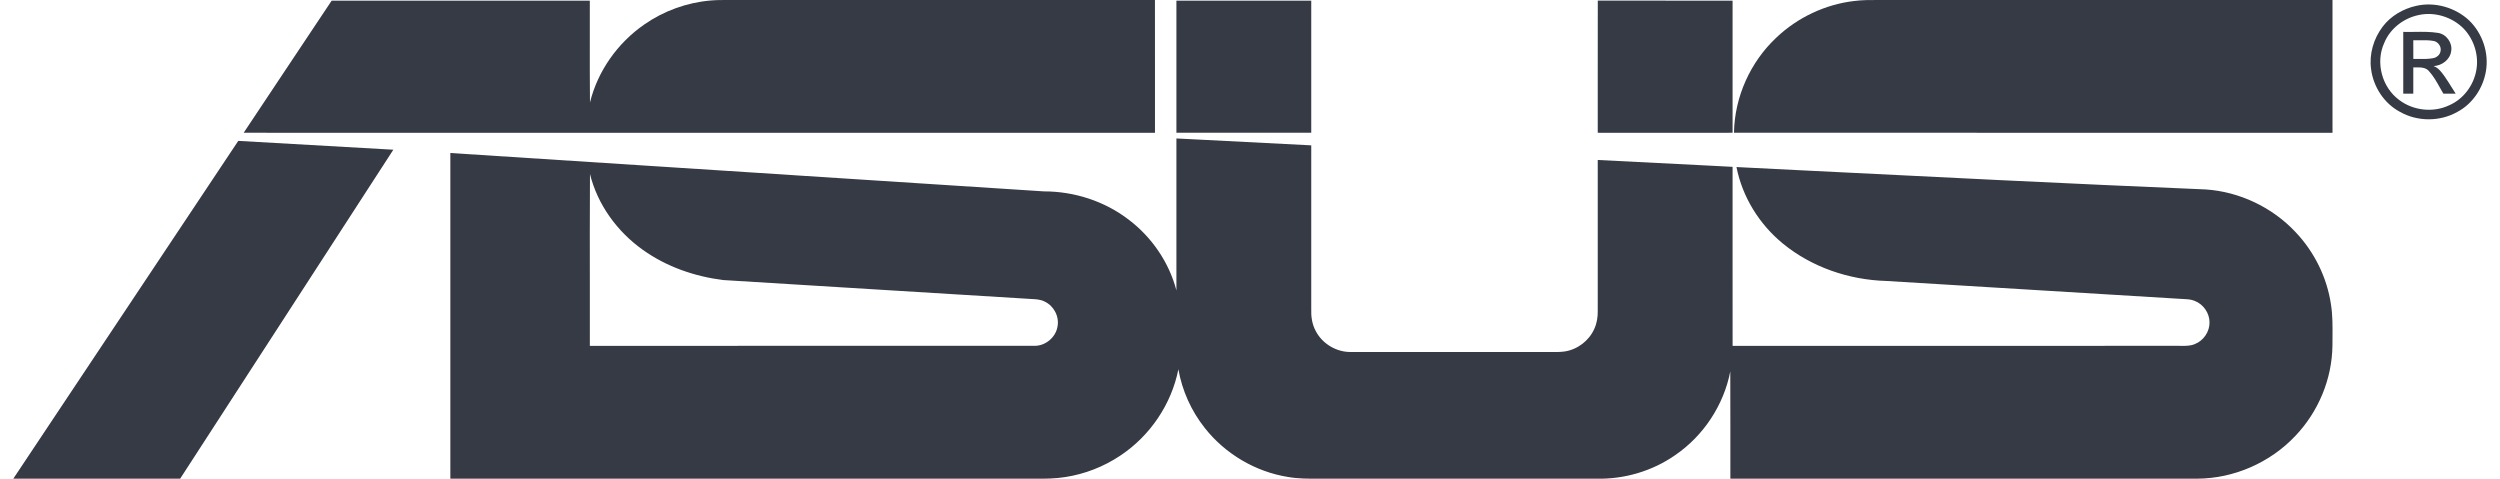 <svg width="94" height="18" viewBox="0 0 94 18" fill="none" xmlns="http://www.w3.org/2000/svg">
<path d="M70.639 0C70.33 -0.001 70.02 -0.002 69.713 0.038C68.626 0.166 67.588 0.658 66.798 1.407C65.811 2.328 65.22 3.647 65.198 4.99L67.244 4.991C74.063 4.993 80.882 4.995 87.702 4.994C87.701 3.33 87.701 1.666 87.702 0.001C84.096 -2.55928e-05 80.49 0 76.884 0C74.881 0 72.877 0.001 70.874 0C70.796 0.001 70.718 0.001 70.639 0Z" fill="#363A44"/>
<path d="M27.383 0C27.162 -0 26.942 -0.001 26.722 0.019C25.829 0.094 24.958 0.409 24.226 0.92C23.221 1.615 22.473 2.673 22.183 3.854C22.175 3.071 22.176 2.287 22.177 1.503C22.178 1.01 22.179 0.517 22.177 0.024C20.559 0.024 18.942 0.024 17.324 0.024C15.706 0.024 14.088 0.024 12.471 0.024C11.892 0.892 11.314 1.761 10.735 2.629C10.211 3.417 9.686 4.205 9.162 4.992C16.776 4.992 24.39 4.993 32.004 4.993C35.812 4.994 39.62 4.994 43.427 4.994C43.427 4.211 43.427 3.427 43.427 2.643C43.427 1.762 43.427 0.881 43.426 8.6076e-05C40.396 0.001 37.365 0 34.334 0C32.061 0 29.788 0 27.515 0C27.471 0.001 27.427 0 27.383 0Z" fill="#363A44"/>
<path d="M44.233 0.024L45.923 0.024C47.05 0.024 48.176 0.024 49.303 0.024V4.992C48.688 4.992 48.074 4.992 47.459 4.992C46.384 4.993 45.308 4.993 44.233 4.992C44.233 4.282 44.233 3.572 44.233 2.861C44.233 1.916 44.233 0.97 44.233 0.024Z" fill="#363A44"/>
<path d="M60.075 3.093C60.075 3.726 60.075 4.359 60.075 4.992L61.344 4.993C62.611 4.993 63.878 4.993 65.145 4.992C65.145 4.164 65.145 3.336 65.145 2.508C65.145 1.68 65.145 0.852 65.145 0.024C64.449 0.024 63.753 0.024 63.058 0.024C62.064 0.024 61.07 0.025 60.077 0.023C60.074 1.047 60.074 2.07 60.075 3.093Z" fill="#363A44"/>
<path fill-rule="evenodd" clip-rule="evenodd" d="M90.792 1.199C90.648 1.201 90.505 1.203 90.362 1.199C90.361 1.973 90.361 2.748 90.362 3.522C90.487 3.522 90.613 3.522 90.74 3.523C90.74 3.335 90.74 3.147 90.74 2.958C90.74 2.817 90.74 2.676 90.74 2.535C90.77 2.535 90.801 2.535 90.832 2.534C91.008 2.532 91.2 2.529 91.324 2.669C91.493 2.853 91.615 3.071 91.737 3.288L91.737 3.289C91.781 3.367 91.825 3.446 91.871 3.522H92.334C92.292 3.456 92.25 3.39 92.209 3.324C92.114 3.172 92.02 3.021 91.918 2.874L91.908 2.861C91.8 2.711 91.685 2.551 91.503 2.484C91.815 2.47 92.122 2.243 92.164 1.926C92.221 1.613 91.987 1.286 91.671 1.237C91.38 1.191 91.086 1.195 90.792 1.199ZM90.741 2.216C90.74 1.981 90.74 1.747 90.74 1.513C90.817 1.515 90.895 1.514 90.973 1.513C91.154 1.51 91.336 1.508 91.514 1.542C91.683 1.579 91.803 1.758 91.764 1.928C91.741 2.066 91.616 2.165 91.482 2.188C91.311 2.22 91.136 2.218 90.963 2.216C90.889 2.215 90.814 2.214 90.741 2.216Z" fill="#363A44"/>
<path fill-rule="evenodd" clip-rule="evenodd" d="M90.858 0.218C91.558 0.061 92.324 0.283 92.842 0.771C93.344 1.258 93.59 1.994 93.47 2.681C93.362 3.315 92.968 3.909 92.388 4.212C91.736 4.579 90.896 4.576 90.245 4.209C89.641 3.892 89.236 3.261 89.152 2.595C89.076 2.033 89.247 1.452 89.589 1.001C89.895 0.596 90.363 0.327 90.858 0.218ZM90.936 0.567C90.369 0.686 89.865 1.079 89.647 1.615C89.309 2.349 89.562 3.289 90.217 3.765C90.745 4.161 91.492 4.244 92.091 3.958C92.627 3.726 93.008 3.208 93.109 2.642C93.211 2.088 93.028 1.497 92.643 1.086C92.214 0.642 91.544 0.43 90.936 0.567Z" fill="#363A44"/>
<path fill-rule="evenodd" clip-rule="evenodd" d="M44.233 5.206L44.738 5.231C46.26 5.308 47.782 5.385 49.303 5.465C49.304 7.504 49.304 9.543 49.303 11.582V11.609C49.292 11.895 49.332 12.188 49.47 12.443C49.717 12.924 50.248 13.243 50.794 13.235C52.596 13.236 54.399 13.235 56.201 13.235L58.018 13.235C58.109 13.233 58.2 13.234 58.291 13.235C58.47 13.238 58.649 13.24 58.826 13.216C59.314 13.144 59.75 12.81 59.947 12.362C60.044 12.15 60.08 11.915 60.075 11.684C60.075 10.873 60.075 10.062 60.075 9.251C60.075 8.172 60.075 7.094 60.075 6.015C61.373 6.079 62.67 6.146 63.968 6.212L63.969 6.212C64.361 6.233 64.753 6.253 65.145 6.273C65.145 7.293 65.145 8.313 65.145 9.334C65.145 10.557 65.145 11.78 65.146 13.004C67.944 13.004 70.742 13.004 73.54 13.004C76.339 13.004 79.137 13.004 81.935 13.003C81.953 13.003 81.971 13.004 81.988 13.004L82.015 13.004C82.189 13.006 82.366 13.007 82.528 12.936C82.856 12.807 83.084 12.469 83.078 12.119C83.078 11.771 82.846 11.437 82.517 11.312C82.39 11.258 82.251 11.251 82.115 11.244C82.098 11.243 82.082 11.242 82.066 11.241L82.054 11.241C79.792 11.102 77.529 10.965 75.266 10.828L75.264 10.828C73.815 10.74 72.367 10.652 70.918 10.564C69.519 10.523 68.119 10.046 67.036 9.158C66.148 8.431 65.512 7.403 65.291 6.281C66.04 6.318 66.789 6.356 67.539 6.394C72.67 6.651 77.802 6.908 82.935 7.123C84.213 7.209 85.444 7.799 86.314 8.728C87.022 9.475 87.496 10.436 87.645 11.45C87.708 11.851 87.705 12.257 87.702 12.663C87.701 12.772 87.7 12.881 87.7 12.99C87.687 14.248 87.171 15.487 86.297 16.398C85.355 17.395 83.995 17.993 82.614 17.998C79.689 17.998 76.763 17.998 73.838 17.998C70.913 17.998 67.988 17.998 65.062 17.999C65.061 17.422 65.061 16.846 65.062 16.269C65.062 15.5 65.063 14.732 65.059 13.963C64.815 15.226 64.057 16.382 62.987 17.113C62.126 17.714 61.068 18.025 60.016 17.998C56.646 17.998 53.277 17.998 49.908 17.998H49.873C49.781 17.998 49.688 17.998 49.595 17.998C49.207 18 48.818 18.002 48.435 17.935C47.206 17.741 46.069 17.066 45.304 16.097C44.794 15.456 44.447 14.688 44.307 13.884C44.049 15.196 43.244 16.388 42.123 17.131C41.504 17.546 40.791 17.825 40.051 17.938C39.67 18 39.283 18.002 38.898 17.998H16.933C16.932 14.939 16.932 11.879 16.933 8.819L16.933 5.753C21.243 6.03 25.553 6.309 29.863 6.588L29.869 6.589C32.997 6.792 36.125 6.994 39.254 7.196C40.395 7.195 41.536 7.565 42.439 8.259C43.31 8.919 43.958 9.868 44.233 10.92C44.233 9.833 44.233 8.745 44.233 7.658C44.233 6.841 44.233 6.023 44.233 5.206ZM30.536 13.003C33.322 13.004 36.108 13.004 38.895 13.003C39.308 13.008 39.693 12.688 39.761 12.285C39.838 11.91 39.63 11.505 39.283 11.341C39.125 11.258 38.948 11.25 38.773 11.242C38.72 11.239 38.667 11.237 38.614 11.232C36.357 11.092 34.099 10.954 31.841 10.816C30.293 10.721 28.744 10.626 27.195 10.53C26.114 10.396 25.05 10.025 24.164 9.389C23.201 8.704 22.466 7.689 22.183 6.543C22.175 7.969 22.176 9.395 22.178 10.821C22.178 11.549 22.179 12.276 22.178 13.004C24.964 13.003 27.75 13.003 30.536 13.003Z" fill="#363A44"/>
<path d="M8.959 5.297C6.139 9.531 3.32 13.764 0.5 17.998C2.591 17.998 4.682 17.999 6.774 17.998C7.975 16.143 9.178 14.289 10.38 12.434C11.851 10.166 13.321 7.898 14.79 5.629C12.846 5.517 10.903 5.405 8.959 5.297Z" fill="#363A44"/>
</svg>
